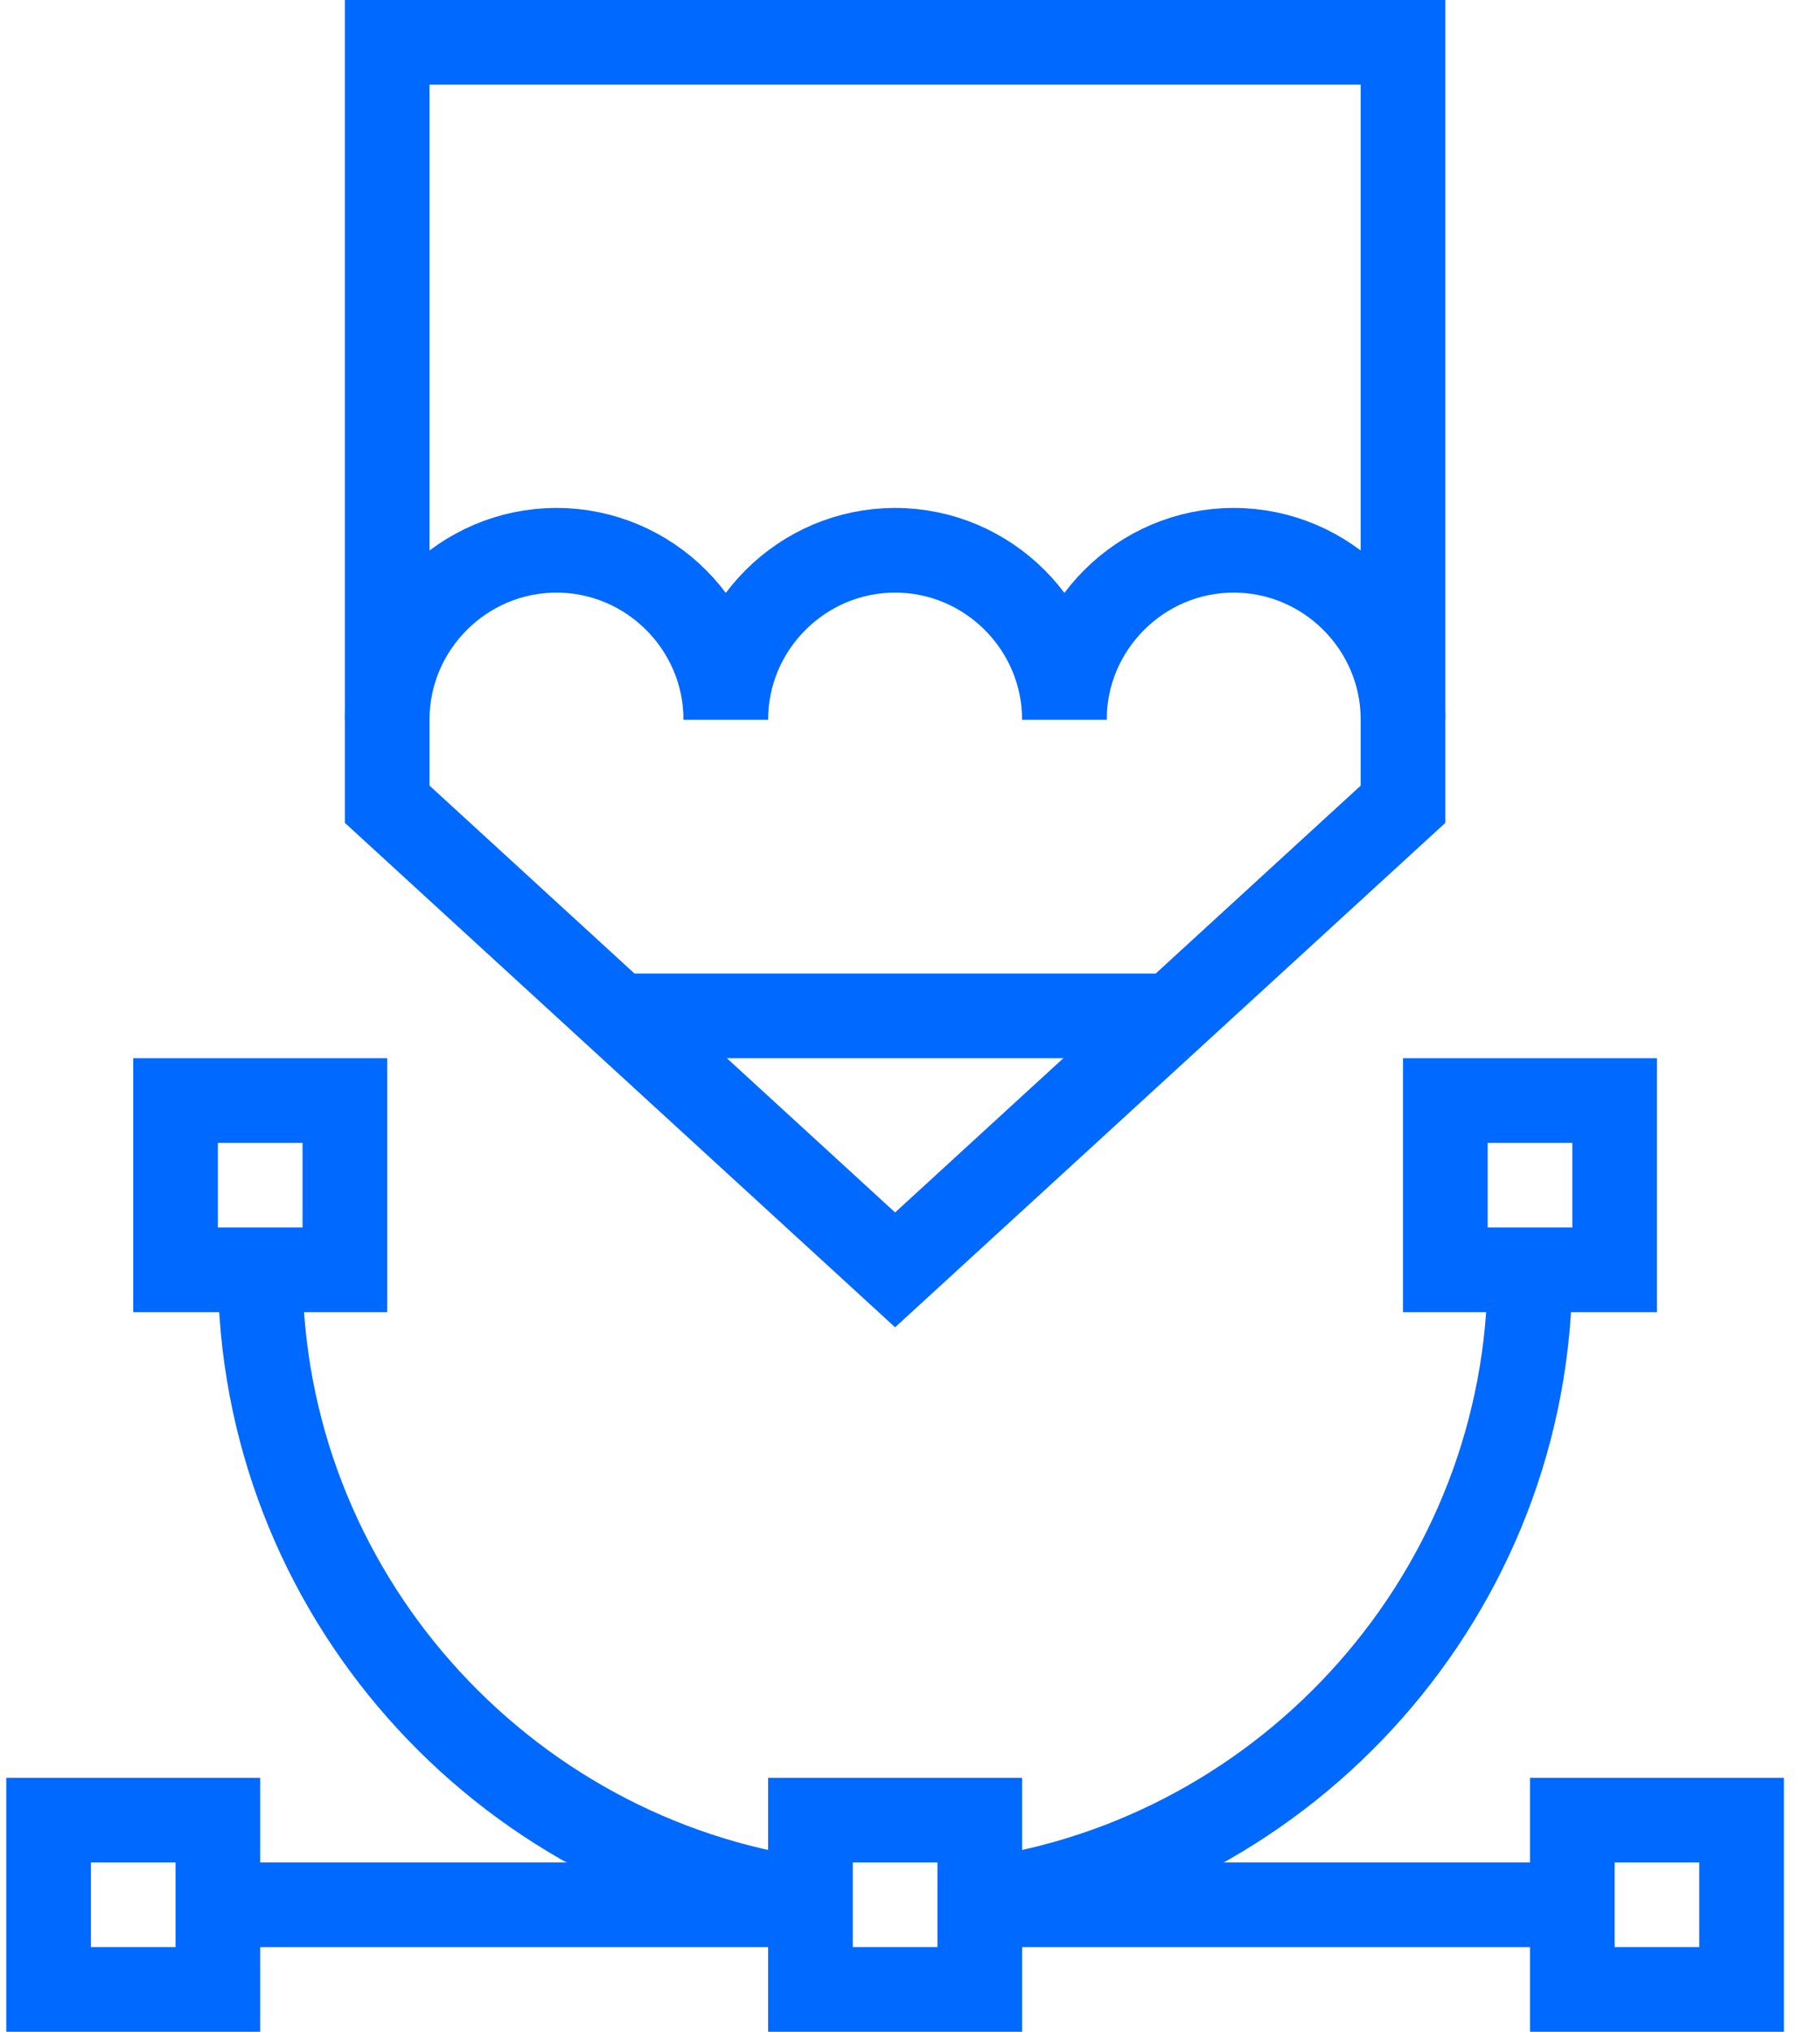 <svg viewBox="0 0 43 48" fill="none" xmlns="http://www.w3.org/2000/svg"><path d="M38.148 26H34.148V30H38.148V26Z" stroke="#0069FF" stroke-width="2" stroke-miterlimit="10"></path><path d="M23.148 43H19.148V47H23.148V43Z" stroke="#0069FF" stroke-width="2" stroke-miterlimit="10"></path><path d="M8.148 26H4.148V30H8.148V26Z" stroke="#0069FF" stroke-width="2" stroke-miterlimit="10"></path><path d="M19.148 44.9C11.848 43.9 6.148 37.6 6.148 30" stroke="#0069FF" stroke-width="2" stroke-miterlimit="10"></path><path d="M36.148 30C36.148 37.6 30.448 43.9 23.148 44.9" stroke="#0069FF" stroke-width="2" stroke-miterlimit="10"></path><path d="M23.148 45H37.148" stroke="#0069FF" stroke-width="2" stroke-miterlimit="10"></path><path d="M41.148 43H37.148V47H41.148V43Z" stroke="#0069FF" stroke-width="2" stroke-miterlimit="10"></path><path d="M19.148 45H5.148" stroke="#0069FF" stroke-width="2" stroke-miterlimit="10"></path><path d="M1.148 47L5.148 47L5.148 43L1.148 43L1.148 47Z" stroke="#0069FF" stroke-width="2" stroke-miterlimit="10"></path><path d="M14.648 24H27.648" stroke="#0069FF" stroke-width="2" stroke-miterlimit="10"></path><path d="M33.148 17C33.148 14.8 31.348 13 29.148 13C26.948 13 25.148 14.8 25.148 17" stroke="#0069FF" stroke-width="2" stroke-miterlimit="10"></path><path d="M25.148 17C25.148 14.8 23.348 13 21.148 13C18.948 13 17.148 14.8 17.148 17" stroke="#0069FF" stroke-width="2" stroke-miterlimit="10"></path><path d="M17.148 17C17.148 14.8 15.348 13 13.148 13C10.948 13 9.148 14.8 9.148 17" stroke="#0069FF" stroke-width="2" stroke-miterlimit="10"></path><path d="M9.148 19V1H33.148V19L21.148 30L9.148 19Z" stroke="#0069FF" stroke-width="2" stroke-miterlimit="10"></path></svg>